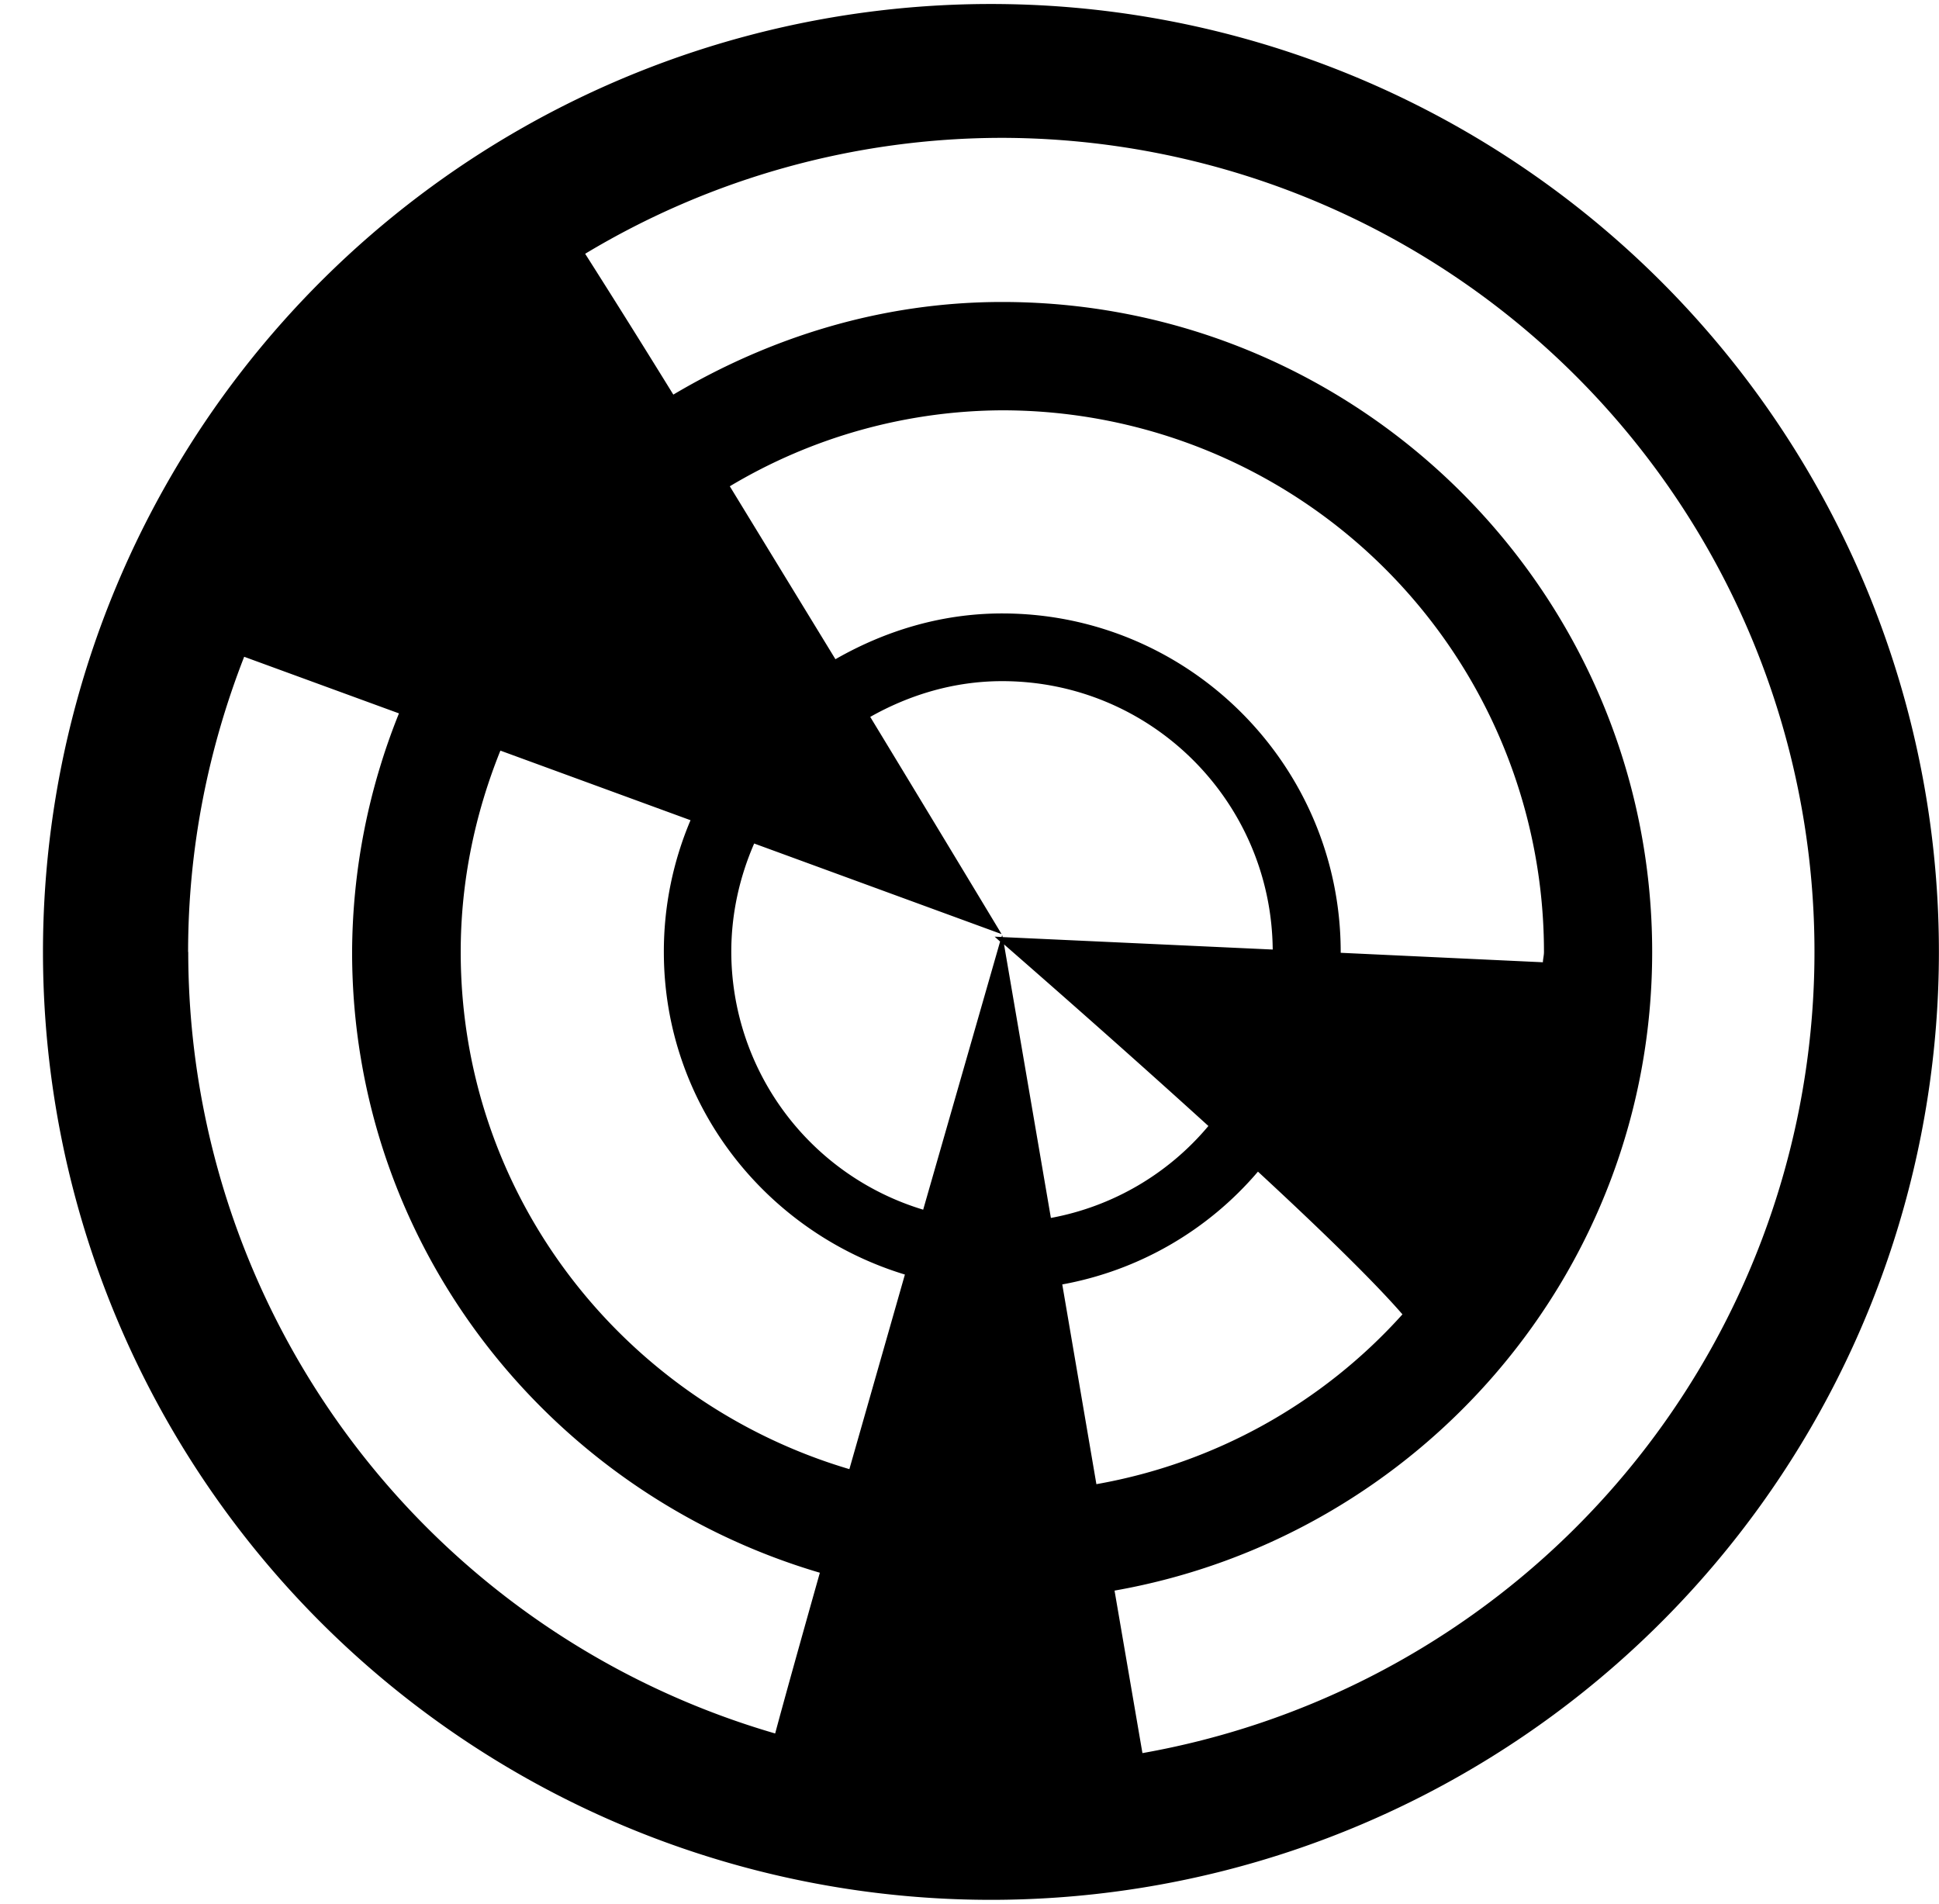 <svg xmlns="http://www.w3.org/2000/svg" viewBox="0 0 14.318 14.059"><path d="M7.4.03a7 7 0 1 0 .002 13.999A7 7 0 0 0 7.4.03zM3.695 5.543l1.404.514a2.483 2.483 0 0 0-.197.973c0 1.127.754 2.07 1.78 2.382l-.41 1.437c-1.654-.49-2.87-2.005-2.87-3.819 0-.527.108-1.027.293-1.487zm3.719 1.431c.198.173.849.741 1.509 1.341a1.988 1.988 0 0 1-1.163.679l-.346-2.02zm-.01-.054L7.4 6.905l-.004.014-.051-.002.04.036-.568 1.98A1.993 1.993 0 0 1 5.4 7.03c0-.285.062-.555.169-.801l1.827.669s-.423-.703-.97-1.604c.289-.163.619-.264.974-.264 1.099 0 1.988.886 1.998 1.982L7.403 6.92zm.44 2.565a2.482 2.482 0 0 0 1.445-.833c.449.415.854.808 1.067 1.054a3.964 3.964 0 0 1-2.26 1.254l-.252-1.475zm3.55-2.379L9.9 7.036V7.03c0-1.378-1.12-2.5-2.5-2.5-.45 0-.866.129-1.231.338l-.78-1.277a3.952 3.952 0 0 1 2.012-.561 4 4 0 0 1 4 4c0 .026-.007.05-.008.076zM1.389 7.03c0-.77.15-1.503.414-2.18l1.143.418A4.764 4.764 0 0 0 2.6 7.03c0 2.177 1.465 3.998 3.454 4.584-.143.507-.26.926-.33 1.187A6.012 6.012 0 0 1 1.39 7.03zm7.047 5.916l-.206-1.2c2.25-.396 3.97-2.354 3.97-4.716 0-2.647-2.152-4.8-4.8-4.8-.89 0-1.713.26-2.428.684a91.871 91.871 0 0 0-.651-1.04 5.975 5.975 0 0 1 3.08-.856 6.01 6.01 0 0 1 1.035 11.928z"/></svg>